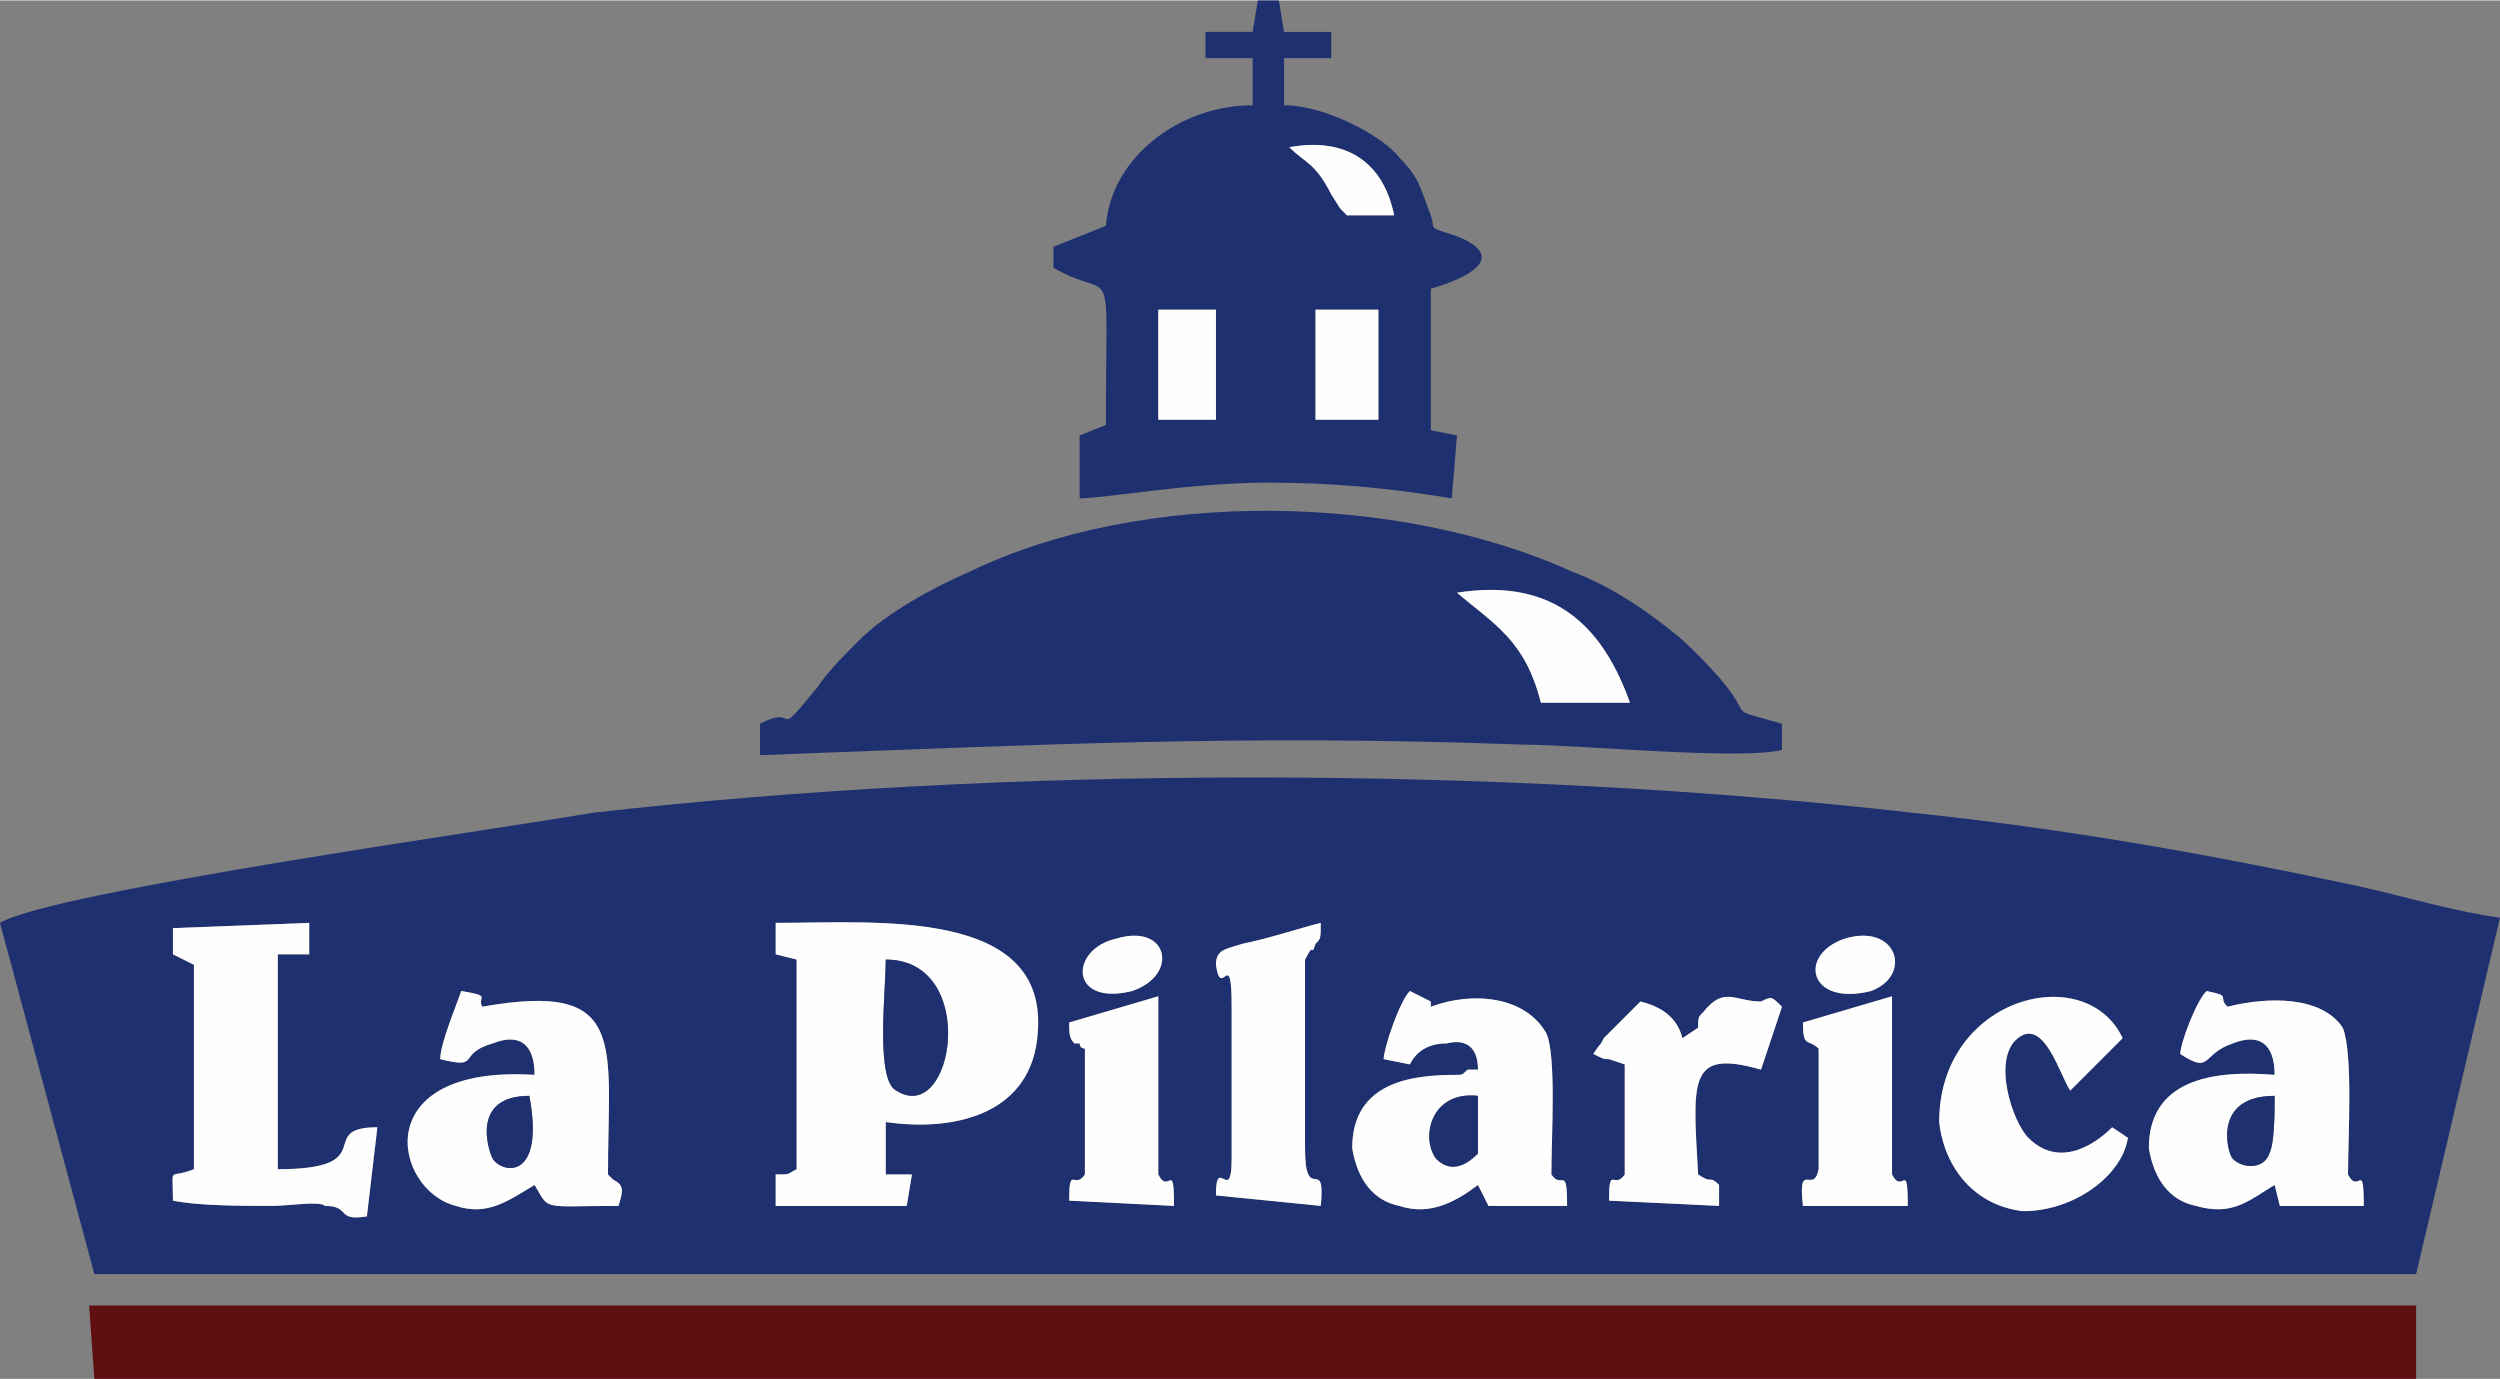 <?xml version="1.0" encoding="UTF-8"?>
<!DOCTYPE svg PUBLIC "-//W3C//DTD SVG 1.0//EN" "http://www.w3.org/TR/2001/REC-SVG-20010904/DTD/svg10.dtd">
<!-- Creator: CorelDRAW X8 -->
<svg xmlns="http://www.w3.org/2000/svg" xml:space="preserve" width="725px" height="400px" version="1.0" style="shape-rendering:geometricPrecision; text-rendering:geometricPrecision; image-rendering:optimizeQuality; fill-rule:evenodd; clip-rule:evenodd"
viewBox="0 0 477 263"
 xmlns:xlink="http://www.w3.org/1999/xlink">
 <rect x="0" y="0" width="477" height="263" fill="#808080" stroke="none"/>
 <defs>
  <style type="text/css">
   <![CDATA[
    .fil0 {fill:#1F3070}
    .fil1 {fill:#5F0E11}
    .fil2 {fill:#FEFEFE}
   ]]>
  </style>
 </defs>
 <g id="Capa_x0020_1">
  <g id="_2079001654864">
   <path class="fil0" d="M264 202c0,-2 3,-11 5,-13l4 2c0,0 0,1 0,1 8,-3 18,-2 22,5 2,4 1,20 1,27 2,3 3,-2 3,6l-15 0 -2 -4c-4,3 -9,6 -15,4 -5,-1 -8,-5 -9,-11 0,-13 12,-14 20,-14 1,0 1,0 2,-1 2,0 1,0 2,0 0,-4 -2,-6 -6,-5 -4,0 -6,2 -7,4l-5 -1zm142 15c-1,7 -10,14 -20,14 -9,-1 -15,-8 -16,-17 0,-24 28,-31 35,-16l-10 10c-2,-3 -5,-14 -10,-10 -5,4 -1,16 2,19 7,7 15,-1 16,-2l3 2zm-185 -27l0 34c2,4 3,-3 3,6l-20 -1c0,-7 1,-2 3,-5l0 -24c0,0 -1,0 -1,-1l-1 0c-1,-1 -1,-2 -1,-4l17 -5zm103 6c0,-2 0,-2 1,-3 4,-5 6,-2 11,-2 2,-1 2,-1 4,1l-4 12c-14,-4 -13,2 -12,20 3,2 2,0 4,2l0 4 -21 -1c0,-7 1,-2 3,-5l0 -21c-3,-1 0,0 -3,-1 -1,0 -1,0 -3,-1 2,-3 1,-1 2,-3l7 -7c4,1 7,3 8,7l3 -2zm92 5c0,-2 3,-10 5,-12 5,1 2,1 4,3 8,-2 18,-2 22,4 2,5 1,21 1,28 2,4 3,-3 3,6l-16 0 -1 -4c-5,3 -8,6 -15,4 -5,-1 -8,-5 -9,-11 0,-13 12,-15 24,-14 0,-6 -3,-8 -8,-6 -6,2 -4,6 -10,2zm-55 -11l0 34c2,4 3,-3 3,6l-20 0c-1,-9 2,-2 3,-7l0 -23c-2,-2 -3,0 -3,-5l17 -5zm-277 12c0,-3 3,-10 4,-13 6,1 3,1 4,3 28,-5 24,7 24,32 0,0 0,0 0,0l1 1c2,1 2,2 1,5 -15,0 -13,1 -16,-4 -5,3 -9,6 -15,4 -12,-3 -17,-27 15,-25 0,-6 -3,-8 -8,-6 -7,2 -2,5 -10,3zm268 -23c10,-3 13,7 5,10 -12,3 -14,-7 -5,-10zm-139 0c10,-3 12,7 3,10 -12,3 -12,-8 -3,-10zm-65 45c3,0 2,0 4,-1l0 -40 -4 -1 0 -6c19,0 52,-3 50,21 -1,15 -15,19 -29,17l0 10 5 0 -1 6 -25 0 0 -6zm-115 -47l26 -1 0 6 -6 0 0 41c20,0 7,-8 19,-8l-2 17c-6,1 -3,-2 -8,-2 -1,-1 -7,0 -10,0 -6,0 -14,0 -19,-1 0,-7 -1,-4 4,-6l0 -39 -4 -2 0 -5zm199 51c0,-8 3,2 3,-7l0 -29c0,-12 -2,-1 -3,-8 0,-3 2,-3 5,-4 5,-1 11,-3 15,-4 0,3 0,3 -1,4 -1,3 0,-1 -2,3l0 36c0,11 4,1 3,11l-20 -2zm-214 15l443 0 16 -68c-8,-1 -18,-4 -27,-6 -28,-6 -56,-11 -85,-14 -79,-9 -173,-9 -252,0 -17,3 -103,15 -113,21l18 67z"/>
   <polygon class="fil1" points="18,263 461,263 461,249 17,249 "/>
   <path class="fil0" d="M294 134c-3,-12 -9,-15 -16,-21 19,-3 28,7 33,21l-17 0zm-149 4l0 6c54,-2 92,-4 146,-2 10,0 41,3 49,1l0 -5c-14,-4 -1,1 -19,-16 -6,-5 -13,-10 -21,-13 -33,-15 -82,-16 -115,0 -7,3 -16,8 -21,13 -3,3 -6,6 -8,9 -9,11 -3,3 -11,7z"/>
   <path class="fil0" d="M251 59l12 0 0 21 -12 0 0 -21zm-30 0l11 0 0 21 -11 0 0 -21zm36 -18c-2,-2 -1,-1 -3,-4 -3,-6 -5,-6 -8,-9 11,-2 18,3 20,13l-9 0zm-18 -35l-9 0 0 5 9 0 0 9c-14,0 -27,10 -28,23l-10 4 0 4c12,7 10,-4 10,30l-5 2 0 12c5,0 21,-3 36,-3 12,0 23,1 35,3l1 -12 -5 -1 0 -27c7,-2 15,-6 5,-10 -6,-2 -4,-1 -5,-4 -2,-5 -2,-7 -6,-11 -3,-4 -14,-10 -22,-10l0 -9 9 0 0 -5 -9 0 -1 -6 -4 0 -1 6z"/>
   <path class="fil2" d="M169 183c18,0 13,32 2,25 -4,-2 -2,-19 -2,-25zm-21 -1l4 1 0 40c-2,1 -1,1 -4,1l0 6 25 0 1 -6 -5 0 0 -10c14,2 28,-2 29,-17 2,-24 -31,-21 -50,-21l0 6z"/>
   <path class="fil2" d="M33 182l4 2 0 39c-5,2 -4,-1 -4,6 5,1 13,1 19,1 3,0 9,-1 10,0 5,0 2,3 8,2l2 -17c-12,0 1,8 -19,8l0 -41 6 0 0 -6 -26 1 0 5z"/>
   <path class="fil2" d="M434 209c0,3 0,9 -1,11 -1,3 -5,3 -7,1 -1,-1 -4,-12 8,-12zm-18 -8c6,4 4,0 10,-2 5,-2 8,0 8,6 -12,-1 -24,1 -24,14 1,6 4,10 9,11 7,2 10,-1 15,-4l1 4 16 0c0,-9 -1,-2 -3,-6 0,-7 1,-23 -1,-28 -4,-6 -14,-6 -22,-4 -2,-2 1,-2 -4,-3 -2,2 -5,10 -5,12z"/>
   <path class="fil2" d="M282 209c0,3 0,9 0,11 -2,2 -5,4 -8,1 -3,-4 -1,-13 8,-12zm-18 -7l5 1c1,-2 3,-4 7,-4 4,-1 6,1 6,5 -1,0 0,0 -2,0 -1,1 -1,1 -2,1 -8,0 -20,1 -20,14 1,6 4,10 9,11 6,2 11,-1 15,-4l2 4 15 0c0,-8 -1,-3 -3,-6 0,-7 1,-23 -1,-27 -4,-7 -14,-8 -22,-5 0,0 0,-1 0,-1l-4 -2c-2,2 -5,11 -5,13z"/>
   <path class="fil2" d="M101 209c3,16 -5,15 -7,12 -1,-2 -4,-12 7,-12zm-17 -7c8,2 3,-1 10,-3 5,-2 8,0 8,6 -32,-2 -27,22 -15,25 6,2 10,-1 15,-4 3,5 1,4 16,4 1,-3 1,-4 -1,-5l-1 -1c0,0 0,0 0,0 0,-25 4,-37 -24,-32 -1,-2 2,-2 -4,-3 -1,3 -4,10 -4,13z"/>
   <path class="fil2" d="M406 217l-3 -2c-1,1 -9,9 -16,2 -3,-3 -7,-15 -2,-19 5,-4 8,7 10,10l10 -10c-7,-15 -35,-8 -35,16 1,9 7,16 16,17 10,0 19,-7 20,-14z"/>
   <path class="fil2" d="M232 228l20 2c1,-10 -3,0 -3,-11l0 -36c2,-4 1,0 2,-3 1,-1 1,-1 1,-4 -4,1 -10,3 -15,4 -3,1 -5,1 -5,4 1,7 3,-4 3,8l0 29c0,9 -3,-1 -3,7z"/>
   <path class="fil2" d="M321 198c-1,-4 -4,-6 -8,-7l-7 7c-1,2 0,0 -2,3 2,1 2,1 3,1 3,1 0,0 3,1l0 21c-2,3 -3,-2 -3,5l21 1 0 -4c-2,-2 -1,0 -4,-2 -1,-18 -2,-24 12,-20l4 -12c-2,-2 -2,-2 -4,-1 -5,0 -7,-3 -11,2 -1,1 -1,1 -1,3l-3 2z"/>
   <path class="fil2" d="M344 195c0,5 1,3 3,5l0 23c-1,5 -4,-2 -3,7l20 0c0,-9 -1,-2 -3,-6l0 -34 -17 5z"/>
   <path class="fil2" d="M204 195c0,2 0,3 1,4l1 0c0,1 1,1 1,1l0 24c-2,3 -3,-2 -3,5l20 1c0,-9 -1,-2 -3,-6l0 -34 -17 5z"/>
   <path class="fil2" d="M294 134l17 0c-5,-14 -14,-24 -33,-21 7,6 13,9 16,21z"/>
   <path class="fil0" d="M169 183c0,6 -2,23 2,25 11,7 16,-25 -2,-25z"/>
   <polygon class="fil2" points="251,80 263,80 263,59 251,59 "/>
   <polygon class="fil2" points="221,80 232,80 232,59 221,59 "/>
   <path class="fil2" d="M257 41l9 0c-2,-10 -9,-15 -20,-13 3,3 5,3 8,9 2,3 1,2 3,4z"/>
   <path class="fil2" d="M213 179c-9,2 -9,13 3,10 9,-3 7,-13 -3,-10z"/>
   <path class="fil2" d="M352 179c-9,3 -7,13 5,10 8,-3 5,-13 -5,-10z"/>
   <path class="fil0" d="M282 209c-9,-1 -11,8 -8,12 3,3 6,1 8,-1 0,-2 0,-8 0,-11z"/>
   <path class="fil0" d="M101 209c-11,0 -8,10 -7,12 2,3 10,4 7,-12z"/>
   <path class="fil0" d="M434 209c-12,0 -9,11 -8,12 2,2 6,2 7,-1 1,-2 1,-8 1,-11z"/>
  </g>
 </g>
</svg>
